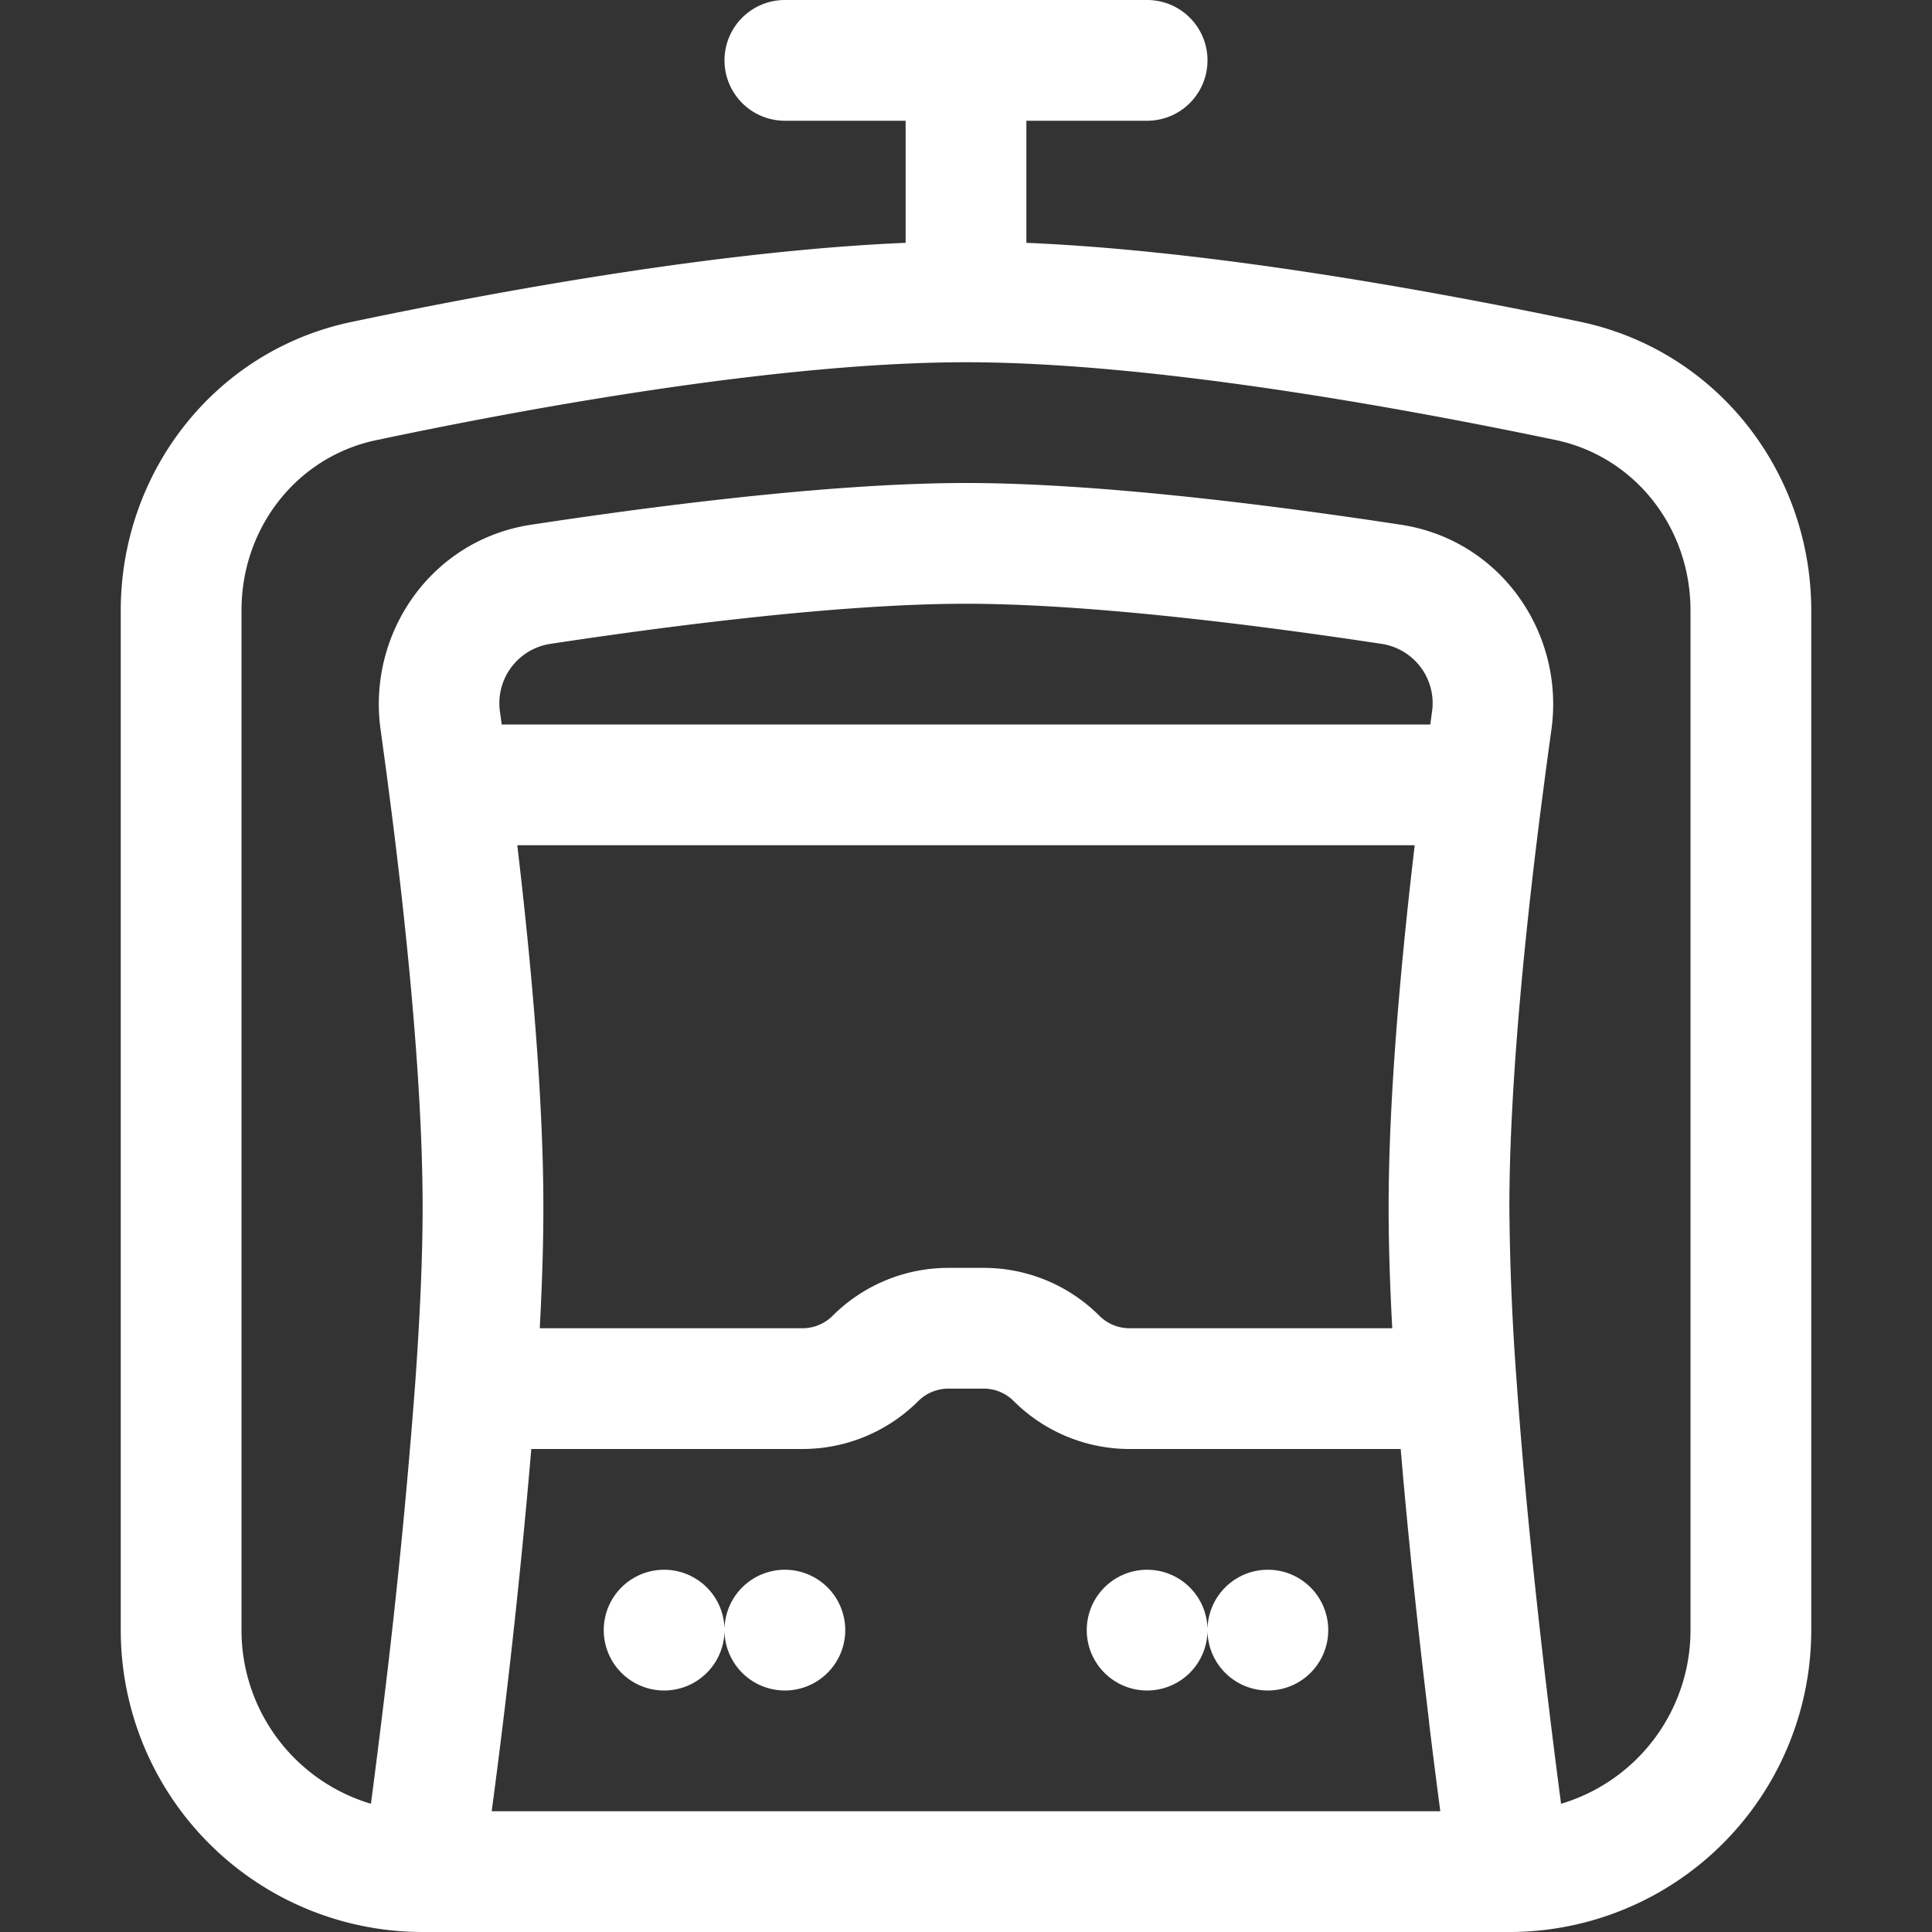 <svg xmlns="http://www.w3.org/2000/svg" width="24" height="24" fill="white" class="bi bi-train-lightrail-front" viewBox="0 0 16 16">
  <rect x="0" y="0" width="16" height="16" fill="#333333" stroke="none"/>
  <path d="M6.5 0a.5.5 0 0 0 0 1h1v1.011c-1.525.064-3.346.394-4.588.655C1.775 2.904 1 3.915 1 5.055V13.5A2.5 2.5 0 0 0 3.5 16h9a2.5 2.5 0 0 0 2.5-2.5V5.055c0-1.14-.775-2.15-1.912-2.39-1.242-.26-3.063-.59-4.588-.654V1h1a.5.5 0 0 0 0-1zM8 3c1.497 0 3.505.356 4.883.644.653.137 1.117.722 1.117 1.411V13.5a1.5 1.5 0 0 1-1.072 1.438 75.999 75.999 0 0 1-.1-.792c-.092-.761-.2-1.752-.266-2.682A21.26 21.26 0 0 1 12.5 10c0-1.051.143-2.404.278-3.435.024-.187.048-.362.07-.522.112-.798-.42-1.571-1.244-1.697C10.644 4.199 9.136 4 8 4c-1.136 0-2.645.2-3.604.346-.825.126-1.356.9-1.244 1.697.022.16.046.335.07.522C3.357 7.596 3.5 8.949 3.5 10c0 .428-.024.933-.062 1.464a57.32 57.32 0 0 1-.266 2.682c-.038.31-.072.58-.1.792A1.5 1.5 0 0 1 2 13.5V5.055c0-.69.464-1.274 1.117-1.41C4.495 3.354 6.503 3 8 3m3.835 11.266c.034.28.066.53.093.734H4.072a62.692 62.692 0 0 0 .328-3h2.246c.36 0 .704-.143.958-.396a.353.353 0 0 1 .25-.104h.292a.35.35 0 0 1 .25.104c.254.253.599.396.958.396H11.6c.068.808.158 1.621.236 2.266ZM6 13.5a.5.5 0 1 1-1 0 .5.5 0 0 1 1 0m0 0a.5.5 0 1 1 1 0 .5.5 0 0 1-1 0m3.5.5a.5.5 0 0 0 .5-.5.5.5 0 1 0 1 0 .5.5 0 0 0-1 0 .5.5 0 1 0-.5.5m-5.03-3c.019-.353.03-.692.03-1 0-.927-.104-2.051-.216-3h7.432c-.112.949-.216 2.073-.216 3 0 .308.011.647.03 1H9.354a.353.353 0 0 1-.25-.104 1.354 1.354 0 0 0-.958-.396h-.292c-.36 0-.704.143-.958.396a.353.353 0 0 1-.25.104zm-.315-5-.013-.096a.497.497 0 0 1 .405-.57C5.505 5.188 6.947 5 8 5s2.495.188 3.453.334a.497.497 0 0 1 .405.57L11.845 6z"/>
</svg>
